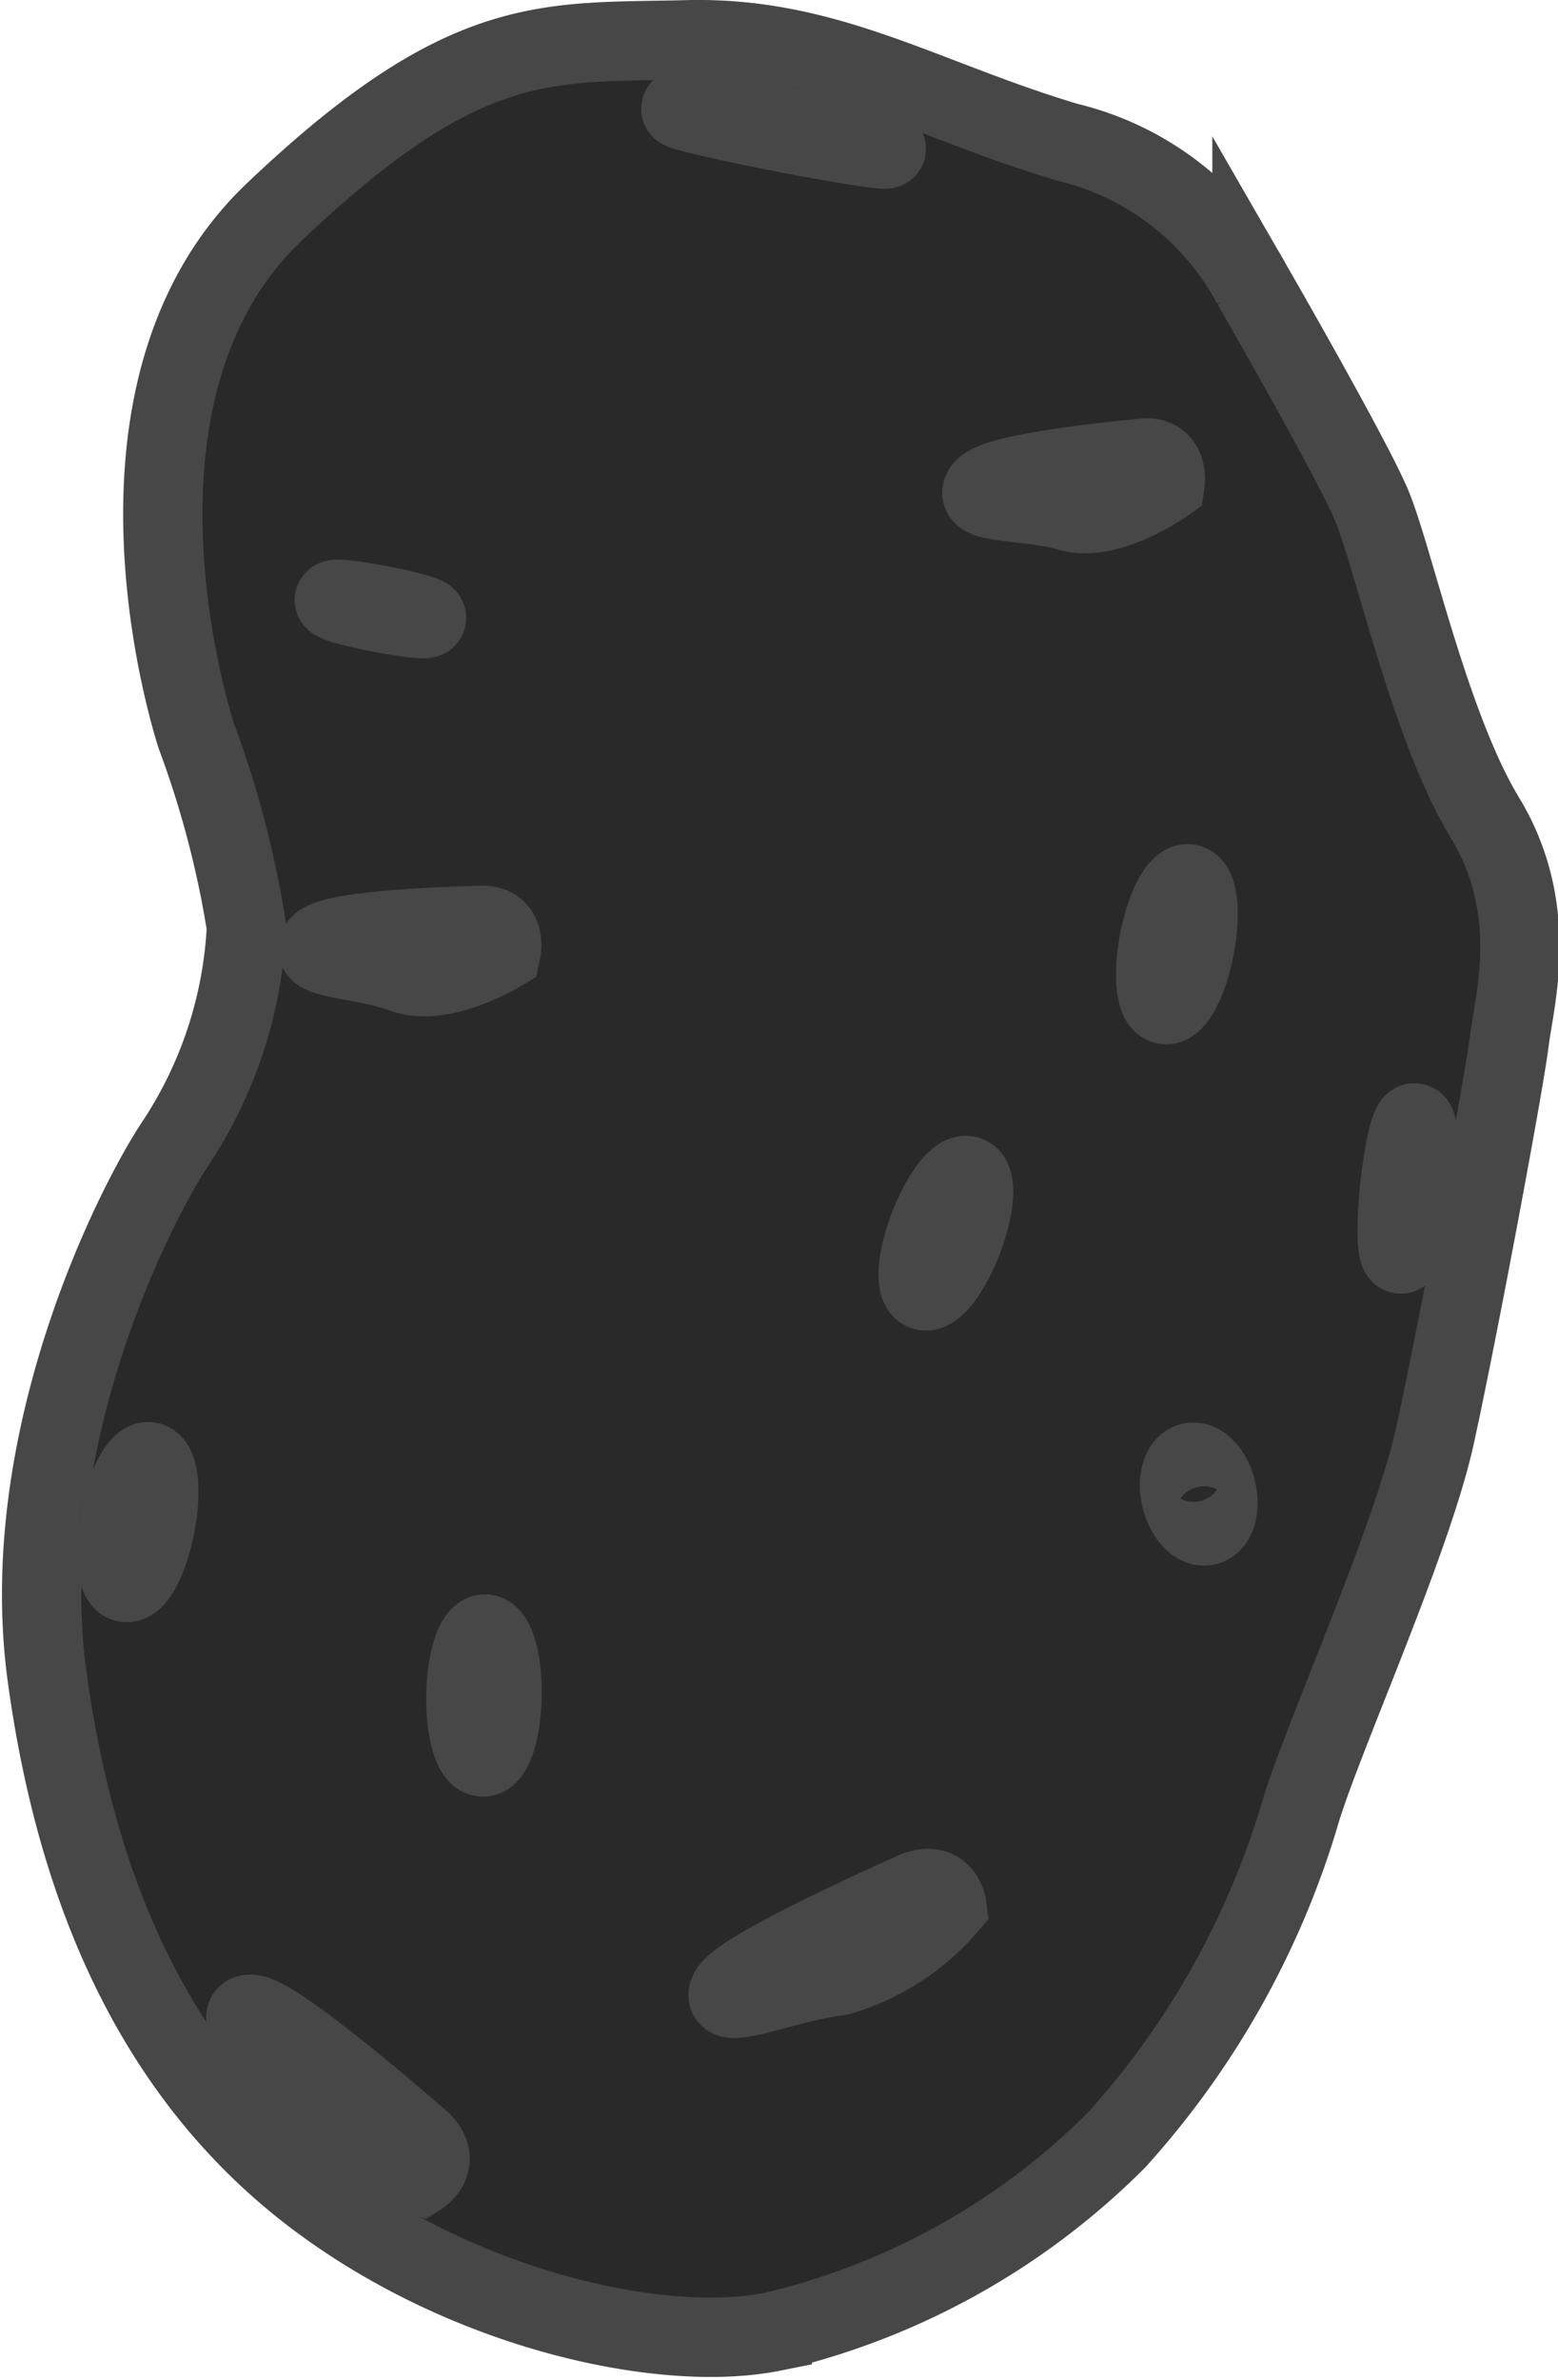<svg xmlns="http://www.w3.org/2000/svg" width="39.288" height="59.972" viewBox="0 0 39.288 59.972">
  <g id="Groupe_6" data-name="Groupe 6" transform="translate(1.045 0.999)">
    <path id="Tracé_7" data-name="Tracé 7" d="M13432.78,10633.111a21.33,21.33,0,0,0,4.6-8.142c.506-1.8,2.837-6.9,3.432-9.62s1.748-8.907,1.87-9.918.795-3.316-.611-5.631-2.326-6.643-2.877-7.917-3-5.521-3-5.521a7.189,7.189,0,0,0-4.661-3.59c-3.61-1.076-6.043-2.669-9.583-2.579s-5.575-.257-10.412,4.34-1.96,13.214-1.96,13.214a24.946,24.946,0,0,1,1.26,4.8,10.817,10.817,0,0,1-1.817,5.493c-1.019,1.553-4.022,7.457-3.211,13.39s3.052,10.374,6.9,13.214,8.72,3.834,11.389,3.3A18.066,18.066,0,0,0,13432.78,10633.111Z" transform="translate(-13405.668 -10580.189)" fill="#292929" stroke="#484747" stroke-width="2"/>
    <g id="Ellipse_32" data-name="Ellipse 32" transform="translate(1.48 34.575) rotate(11)" fill="#292929" stroke="#484747" stroke-width="2">
      <ellipse cx="1.456" cy="2.548" rx="1.456" ry="2.548" stroke="none"/>
      <ellipse cx="1.456" cy="2.548" rx="0.456" ry="1.548" fill="none"/>
    </g>
    <g id="Ellipse_33" data-name="Ellipse 33" transform="translate(9.748 39.15) rotate(1)" fill="#292929" stroke="#484747" stroke-width="2">
      <ellipse cx="1.456" cy="2.548" rx="1.456" ry="2.548" stroke="none"/>
      <ellipse cx="1.456" cy="2.548" rx="0.456" ry="1.548" fill="none"/>
    </g>
    <g id="Ellipse_34" data-name="Ellipse 34" transform="translate(22.361 27.173) rotate(21)" fill="#292929" stroke="#484747" stroke-width="2">
      <ellipse cx="1.456" cy="2.548" rx="1.456" ry="2.548" stroke="none"/>
      <ellipse cx="1.456" cy="2.548" rx="0.456" ry="1.548" fill="none"/>
    </g>
    <g id="Ellipse_35" data-name="Ellipse 35" transform="translate(27.689 20.014) rotate(11)" fill="#292929" stroke="#484747" stroke-width="2">
      <ellipse cx="1.456" cy="2.548" rx="1.456" ry="2.548" stroke="none"/>
      <ellipse cx="1.456" cy="2.548" rx="0.456" ry="1.548" fill="none"/>
    </g>
    <g id="Ellipse_39" data-name="Ellipse 39" transform="translate(27.331 35.234) rotate(-14)" fill="#292929" stroke="#484747" stroke-width="2">
      <ellipse cx="1.456" cy="1.82" rx="1.456" ry="1.82" stroke="none"/>
      <ellipse cx="1.456" cy="1.82" rx="0.456" ry="0.82" fill="none"/>
    </g>
    <g id="Ellipse_36" data-name="Ellipse 36" transform="translate(10.901 13.69) rotate(101)" fill="#292929" stroke="#484747" stroke-width="2">
      <ellipse cx="1.092" cy="2.184" rx="1.092" ry="2.184" stroke="none"/>
      <ellipse cx="1.092" cy="2.184" rx="0.092" ry="1.184" fill="none"/>
    </g>
    <g id="Ellipse_37" data-name="Ellipse 37" transform="translate(22.496 1.869) rotate(101)" fill="#292929" stroke="#484747" stroke-width="2">
      <ellipse cx="1.092" cy="3.64" rx="1.092" ry="3.64" stroke="none"/>
      <ellipse cx="1.092" cy="3.64" rx="0.092" ry="2.64" fill="none"/>
    </g>
    <g id="Ellipse_38" data-name="Ellipse 38" transform="translate(34.967 31.675) rotate(-174)" fill="#292929" stroke="#484747" stroke-width="2">
      <ellipse cx="0.798" cy="2.66" rx="0.798" ry="2.66" stroke="none"/>
      <ellipse cx="0.798" cy="2.66" rx="0.202" ry="1.66" fill="none"/>
    </g>
    <path id="Tracé_8" data-name="Tracé 8" d="M13415.307,10611.319c.412-.369,3.424-.455,4.067-.472s.489.665.489.665-1.492.907-2.466.541S13414.9,10611.691,13415.307,10611.319Z" transform="translate(-13408.271 -10588.529)" fill="#292929" stroke="#484747" stroke-width="2"/>
    <path id="Tracé_9" data-name="Tracé 9" d="M.068.475C.476.1,3.491.017,4.132,0s.493.666.493.666-1.494.908-2.464.542S-.341.846.068.475Z" transform="matrix(0.998, -0.07, 0.07, 0.998, 23.673, 10.834)" fill="#292929" stroke="#484747" stroke-width="2"/>
    <path id="Tracé_10" data-name="Tracé 10" d="M.087.475C.613.1,4.494.017,5.318,0s.634.666.634.666a5.71,5.71,0,0,1-3.17.542C1.534.842-.439.846.087.475Z" transform="matrix(0.921, -0.391, 0.391, 0.921, 17.091, 48.757)" fill="#292929" stroke="#484747" stroke-width="2"/>
    <path id="Tracé_11" data-name="Tracé 11" d="M.087.475C.613.1,4.494.017,5.318,0s.634.666.634.666a5.71,5.71,0,0,1-3.17.542C1.534.842-.439.846.087.475Z" transform="translate(5.564 49.347) rotate(42)" fill="#292929" stroke="#484747" stroke-width="2"/>
  </g>
</svg>
